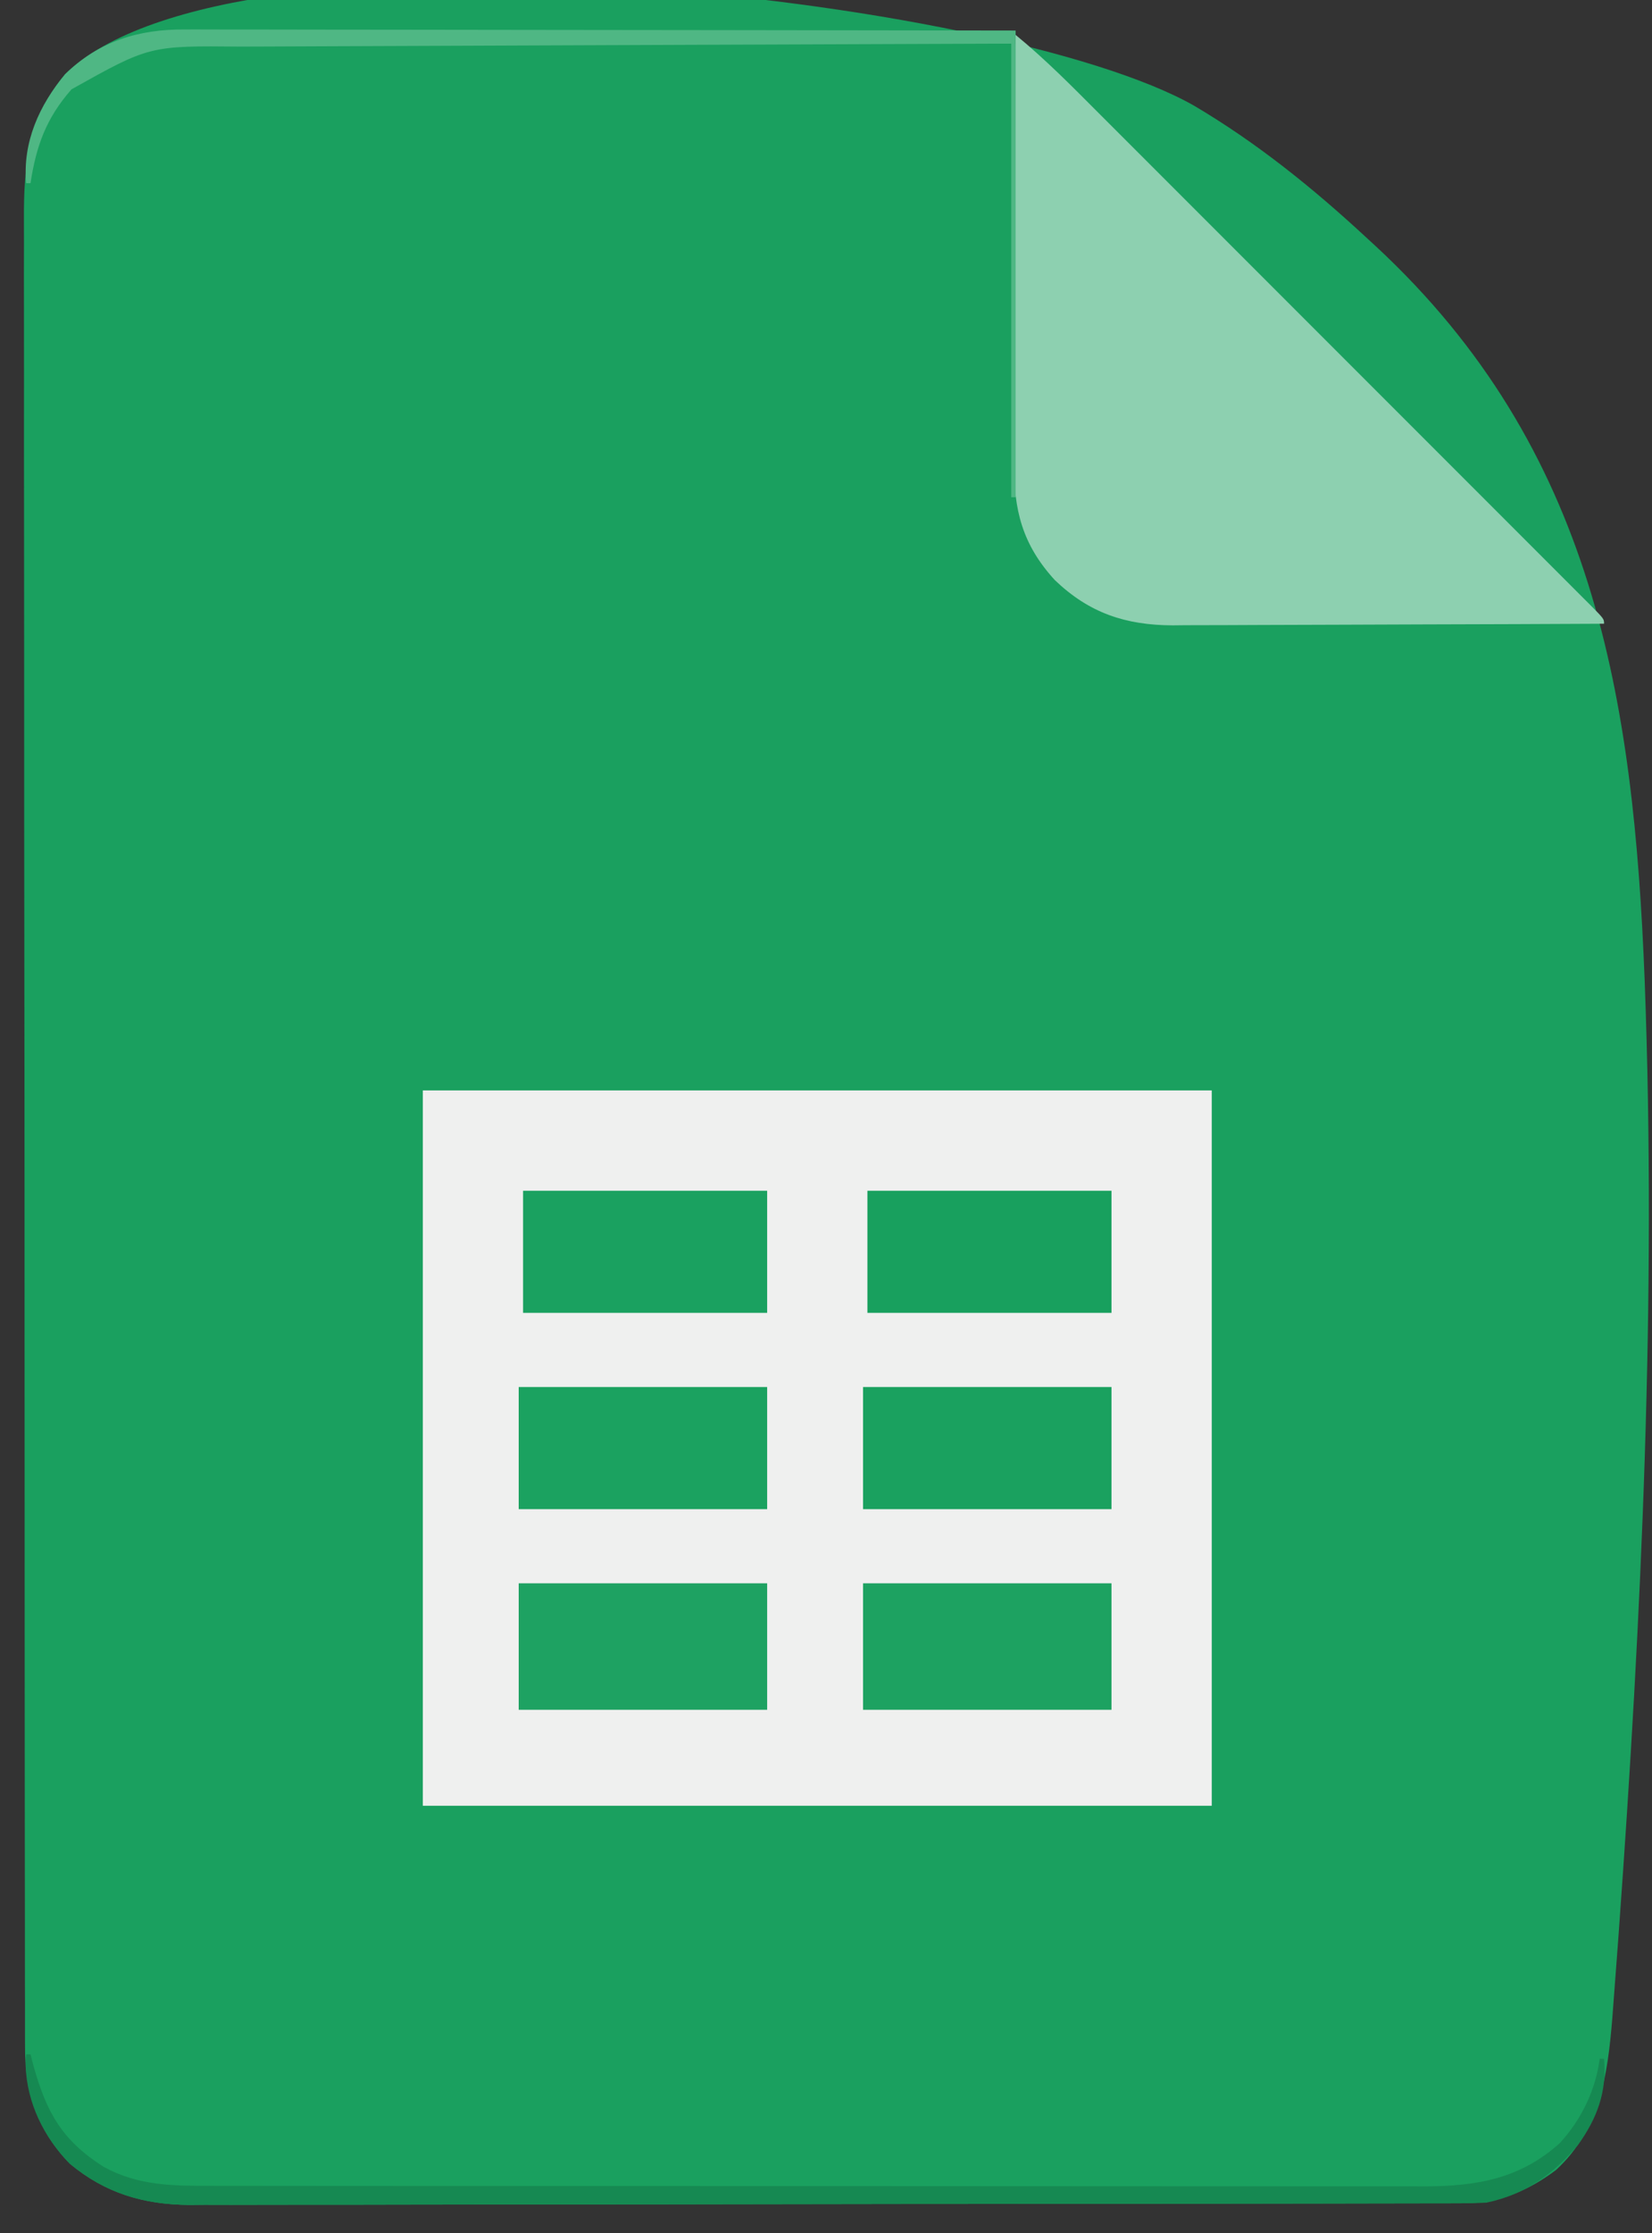<?xml version="1.0" encoding="UTF-8"?>
<svg version="1.1" xmlns="http://www.w3.org/2000/svg" width="379" height="512">
<rect width="100%" height="100%" fill="#333333" stroke="none"/>
<path d="M0 0 C14.411 8.518 27.206 18.841 39.467 30.192 C40.186 30.853 40.905 31.514 41.646 32.195 C91.749 78.658 100.821 135.684 103.354 200.688 C106.074 273.273 102.664 346.173 97.415 418.576 C97.362 419.301 97.31 420.026 97.256 420.773 C96.913 425.509 96.554 430.243 96.185 434.977 C96.098 436.135 96.011 437.293 95.922 438.486 C94.864 451.513 93.101 463.905 83.061 473.219 C76.625 478.082 69.819 480.873 61.773 480.888 C60.168 480.895 60.168 480.895 58.529 480.902 C56.766 480.901 56.766 480.901 54.968 480.901 C53.718 480.905 52.469 480.909 51.182 480.912 C47.712 480.922 44.242 480.926 40.772 480.929 C37.03 480.933 33.288 480.942 29.546 480.951 C20.508 480.971 11.47 480.981 2.432 480.99 C-1.826 480.994 -6.084 480.999 -10.342 481.005 C-24.499 481.022 -38.656 481.036 -52.813 481.043 C-56.486 481.045 -60.159 481.047 -63.833 481.049 C-64.746 481.05 -65.659 481.05 -66.599 481.051 C-81.384 481.059 -96.168 481.084 -110.953 481.117 C-126.137 481.15 -141.321 481.168 -156.505 481.171 C-165.028 481.173 -173.551 481.182 -182.075 481.207 C-189.335 481.229 -196.594 481.237 -203.854 481.228 C-207.556 481.223 -211.257 481.225 -214.959 481.244 C-218.979 481.265 -222.999 481.255 -227.02 481.242 C-228.759 481.258 -228.759 481.258 -230.534 481.275 C-240.998 481.193 -249.846 478.587 -257.963 471.809 C-265.264 464.337 -268.29 455.35 -268.228 445.021 C-268.231 444.269 -268.235 443.518 -268.238 442.745 C-268.248 440.232 -268.243 437.719 -268.238 435.206 C-268.242 433.385 -268.246 431.563 -268.252 429.742 C-268.264 424.74 -268.264 419.737 -268.261 414.735 C-268.261 409.339 -268.272 403.942 -268.281 398.546 C-268.298 387.975 -268.304 377.404 -268.305 366.832 C-268.306 358.24 -268.31 349.647 -268.316 341.054 C-268.334 316.692 -268.343 292.33 -268.341 267.967 C-268.341 266.654 -268.341 265.341 -268.341 263.987 C-268.341 262.672 -268.341 261.357 -268.341 260.003 C-268.34 238.69 -268.359 217.378 -268.387 196.066 C-268.416 174.183 -268.43 152.3 -268.428 130.417 C-268.428 118.131 -268.433 105.845 -268.455 93.56 C-268.473 83.099 -268.477 72.639 -268.464 62.179 C-268.457 56.843 -268.457 51.507 -268.474 46.171 C-268.49 41.283 -268.487 36.395 -268.47 31.507 C-268.467 29.742 -268.47 27.977 -268.481 26.212 C-268.556 13.552 -267.445 2.844 -259.025 -7.238 C-220.285 -45.094 -44.335 -25.224 0 0 Z " fill="#1AA05F" transform="translate(273.971,24.246)"/>
<path d="M0 0 C59.73 0 119.46 0 181 0 C181 54.12 181 108.24 181 164 C121.27 164 61.54 164 0 164 C0 109.88 0 55.76 0 0 Z " fill="#EFF0EF" transform="translate(97,250)"/>
<path d="M0 0 C6.951 5.692 13.206 12.065 19.545 18.415 C20.807 19.676 22.069 20.936 23.331 22.196 C26.742 25.603 30.15 29.012 33.557 32.422 C37.124 35.992 40.694 39.56 44.263 43.127 C50.249 49.111 56.233 55.098 62.216 61.085 C69.141 68.016 76.07 74.943 83.001 81.869 C88.952 87.815 94.901 93.764 100.848 99.714 C104.401 103.268 107.954 106.821 111.509 110.373 C114.844 113.705 118.177 117.04 121.509 120.377 C122.735 121.605 123.962 122.832 125.19 124.057 C126.858 125.723 128.523 127.391 130.188 129.061 C130.681 129.552 131.174 130.043 131.682 130.549 C135 133.886 135 133.886 135 135 C121.222 135.07 107.443 135.123 93.665 135.155 C87.266 135.171 80.868 135.192 74.47 135.226 C68.291 135.259 62.111 135.277 55.932 135.285 C53.579 135.29 51.226 135.301 48.873 135.317 C45.568 135.339 42.263 135.342 38.958 135.341 C37.993 135.351 37.028 135.362 36.035 135.373 C25.188 135.324 16.876 132.544 9 125 C1.532 116.847 -0.458 108.899 -0.341 98.086 C-0.341 97.022 -0.341 95.957 -0.342 94.861 C-0.34 91.365 -0.317 87.87 -0.293 84.375 C-0.287 81.943 -0.283 79.51 -0.28 77.078 C-0.269 70.693 -0.239 64.308 -0.206 57.922 C-0.175 51.4 -0.162 44.878 -0.146 38.355 C-0.114 25.57 -0.064 12.785 0 0 Z " fill="#8DD0B0" transform="translate(233,8)"/>
<path d="M0 0 C18.81 0 37.62 0 57 0 C57 9.57 57 19.14 57 29 C38.19 29 19.38 29 0 29 C0 19.43 0 9.86 0 0 Z " fill="#1DA261" transform="translate(198,363)"/>
<path d="M0 0 C18.81 0 37.62 0 57 0 C57 9.57 57 19.14 57 29 C38.19 29 19.38 29 0 29 C0 19.43 0 9.86 0 0 Z " fill="#1EA262" transform="translate(119,363)"/>
<path d="M0 0 C18.81 0 37.62 0 57 0 C57 9.24 57 18.48 57 28 C38.19 28 19.38 28 0 28 C0 18.76 0 9.52 0 0 Z " fill="#1AA15F" transform="translate(198,318)"/>
<path d="M0 0 C18.81 0 37.62 0 57 0 C57 9.24 57 18.48 57 28 C38.19 28 19.38 28 0 28 C0 18.76 0 9.52 0 0 Z " fill="#1BA260" transform="translate(119,318)"/>
<path d="M0 0 C18.48 0 36.96 0 56 0 C56 9.24 56 18.48 56 28 C37.52 28 19.04 28 0 28 C0 18.76 0 9.52 0 0 Z " fill="#18A05E" transform="translate(199,273)"/>
<path d="M0 0 C18.48 0 36.96 0 56 0 C56 9.24 56 18.48 56 28 C37.52 28 19.04 28 0 28 C0 18.76 0 9.52 0 0 Z " fill="#1AA160" transform="translate(120,273)"/>
<path d="M0 0 C0.33 0 0.66 0 1 0 C1.219 0.846 1.438 1.691 1.664 2.562 C4.686 13.371 8.245 19.705 17.754 25.773 C25.924 30.235 33.911 30.146 43.005 30.134 C44.224 30.136 45.444 30.138 46.7 30.141 C50.076 30.146 53.452 30.147 56.828 30.145 C60.472 30.145 64.117 30.151 67.761 30.155 C74.898 30.164 82.036 30.166 89.173 30.167 C94.976 30.168 100.779 30.17 106.582 30.173 C123.042 30.182 139.502 30.186 155.962 30.185 C156.849 30.185 157.736 30.185 158.65 30.185 C159.538 30.185 160.426 30.185 161.341 30.185 C175.732 30.185 190.123 30.194 204.513 30.208 C219.296 30.223 234.079 30.23 248.862 30.229 C257.159 30.229 265.456 30.231 273.753 30.242 C280.817 30.251 287.882 30.253 294.947 30.247 C298.549 30.243 302.151 30.243 305.753 30.252 C309.665 30.261 313.576 30.255 317.487 30.247 C318.617 30.252 319.747 30.258 320.911 30.263 C332.821 30.211 342.705 28.544 351.82 20.367 C356.745 15.047 360.069 8.216 361 1 C361.33 1 361.66 1 362 1 C362.655 8.538 360.467 14.544 356.082 20.688 C350.324 27.536 343.846 32.156 335 34 C333.25 34.092 331.497 34.131 329.744 34.134 C328.138 34.141 328.138 34.141 326.5 34.148 C324.737 34.147 324.737 34.147 322.938 34.147 C321.689 34.151 320.439 34.155 319.152 34.158 C315.682 34.168 312.212 34.172 308.742 34.175 C305 34.179 301.259 34.188 297.517 34.197 C288.479 34.217 279.441 34.227 270.402 34.236 C266.145 34.24 261.887 34.245 257.629 34.251 C243.472 34.268 229.315 34.282 215.158 34.289 C211.485 34.291 207.811 34.293 204.138 34.295 C203.225 34.296 202.312 34.296 201.371 34.297 C186.587 34.305 171.802 34.33 157.018 34.363 C141.834 34.396 126.65 34.414 111.465 34.417 C102.942 34.419 94.419 34.428 85.896 34.453 C78.636 34.475 71.376 34.483 64.116 34.474 C60.415 34.469 56.713 34.471 53.012 34.49 C48.991 34.511 44.971 34.501 40.951 34.488 C39.791 34.499 38.631 34.51 37.436 34.521 C26.972 34.439 18.124 31.833 10.008 25.055 C4.016 18.923 0.188 11.171 -0.125 2.562 C-0.084 1.717 -0.043 0.871 0 0 Z " fill="#168952" transform="translate(6,471)"/>
<path d="M0 0 C0.819 -0.002 1.637 -0.003 2.481 -0.005 C5.209 -0.008 7.937 0.003 10.666 0.013 C12.627 0.014 14.589 0.014 16.55 0.013 C21.866 0.012 27.182 0.024 32.497 0.038 C38.056 0.05 43.614 0.051 49.173 0.054 C59.695 0.06 70.217 0.076 80.739 0.096 C94.96 0.123 109.181 0.134 123.402 0.145 C145.803 0.164 168.203 0.204 190.603 0.241 C190.603 35.551 190.603 70.861 190.603 107.241 C190.273 107.241 189.943 107.241 189.603 107.241 C189.603 72.921 189.603 38.601 189.603 3.241 C155.569 3.36 155.569 3.36 121.535 3.498 C107.654 3.559 93.773 3.617 79.892 3.662 C69.782 3.695 59.672 3.735 49.562 3.783 C44.211 3.808 38.86 3.83 33.509 3.844 C28.467 3.857 23.425 3.879 18.383 3.908 C16.538 3.917 14.693 3.923 12.848 3.925 C-8.123 3.722 -8.123 3.722 -25.99 13.721 C-31.813 20.342 -34.091 26.705 -35.397 35.241 C-35.727 35.241 -36.057 35.241 -36.397 35.241 C-37.231 25.848 -33.409 17.382 -27.451 10.248 C-19.741 2.714 -10.618 -0.082 0 0 Z " fill="#4FB784" transform="translate(42.397,6.759)"/>
</svg>
